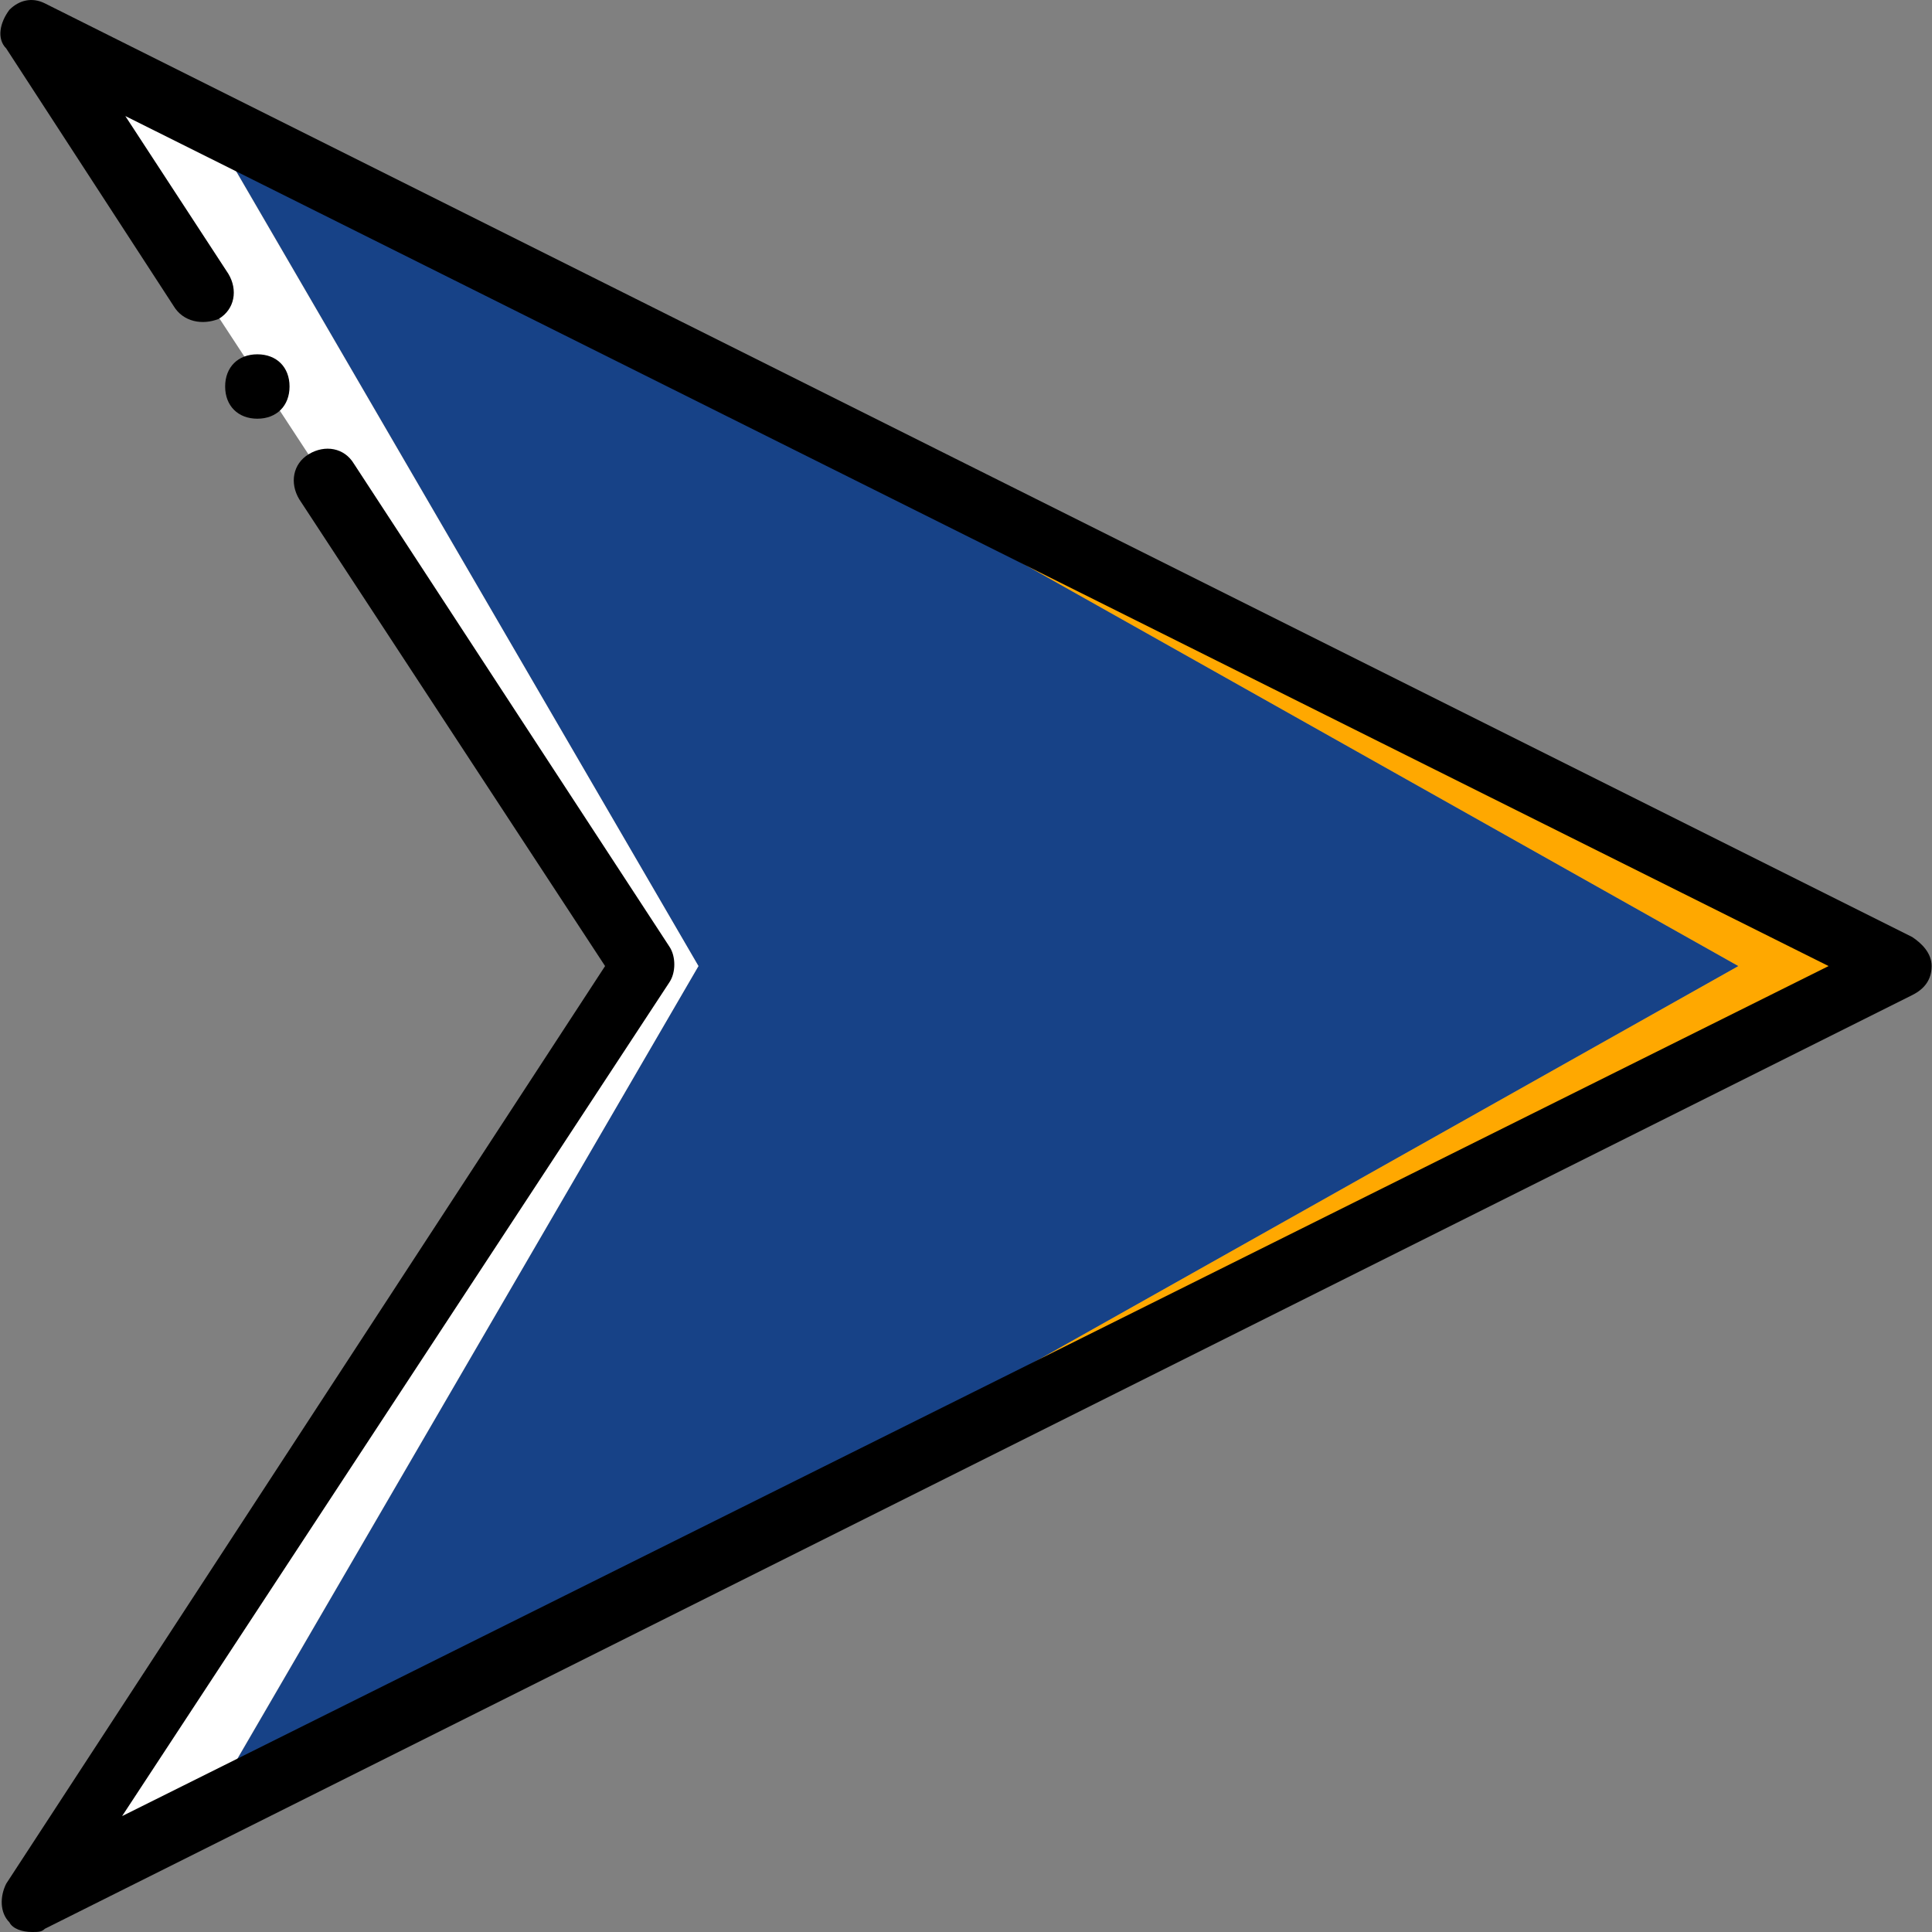 <!DOCTYPE svg PUBLIC "-//W3C//DTD SVG 1.1//EN" "http://www.w3.org/Graphics/SVG/1.1/DTD/svg11.dtd">
<!-- Uploaded to: SVG Repo, www.svgrepo.com, Transformed by: SVG Repo Mixer Tools -->
<svg height="64px" width="64px" version="1.1" id="Layer_1" xmlns="http://www.w3.org/2000/svg" xmlns:xlink="http://www.w3.org/1999/xlink" viewBox="0 0 512.035 512.035" xml:space="preserve" fill="#000000">
<rect x="0" y="0" width="512.035" height="512.035" fill="#808080" stroke="none"/>
<g id="SVGRepo_bgCarrier" stroke-width="0"/>
<g id="SVGRepo_tracerCarrier" stroke-linecap="round" stroke-linejoin="round"/>
<g id="SVGRepo_iconCarrier"> <g transform="translate(1 1)"> <polygon style="fill:#174287;" points="459.737,255.035 50.137,24.635 184.11,255.035 50.137,485.435 "/> <polygon style="fill:#FFA800;" points="118.403,447.035 502.404,255.035 118.403,63.035 459.737,255.035 "/> <polygon style="fill:#FFFFFF;" points="53.55,479.461 184.11,255.035 53.55,30.608 7.47,7.568 169.603,255.035 7.47,502.501 "/> <path d="M7.47,511.035c-2.56,0-5.12-0.853-5.973-2.56c-2.56-2.56-2.56-6.827-0.853-10.24l158.72-243.2L78.297,131.301 c-2.56-4.267-1.707-9.387,2.56-11.947c4.267-2.56,9.387-1.707,11.947,2.56l83.627,128c1.707,2.56,1.707,6.827,0,9.387 L31.363,480.315l452.267-225.28L32.217,29.755l27.307,41.813c2.56,4.267,1.707,9.387-2.56,11.947 c-4.267,1.707-9.387,0.853-11.947-3.413L0.643,11.835c-2.56-2.56-1.707-6.827,0.853-10.24c2.56-2.56,5.973-3.413,9.387-1.707 l494.933,247.467c2.56,1.707,5.12,4.267,5.12,7.68c0,3.413-1.707,5.973-5.12,7.68L10.883,510.181 C10.03,511.035,9.177,511.035,7.47,511.035z"/> <path d="M75.737,101.435c0-5.12-3.413-8.533-8.533-8.533s-8.533,3.413-8.533,8.533c0,5.12,3.413,8.533,8.533,8.533 S75.737,106.555,75.737,101.435"/> </g> </g>
</svg>